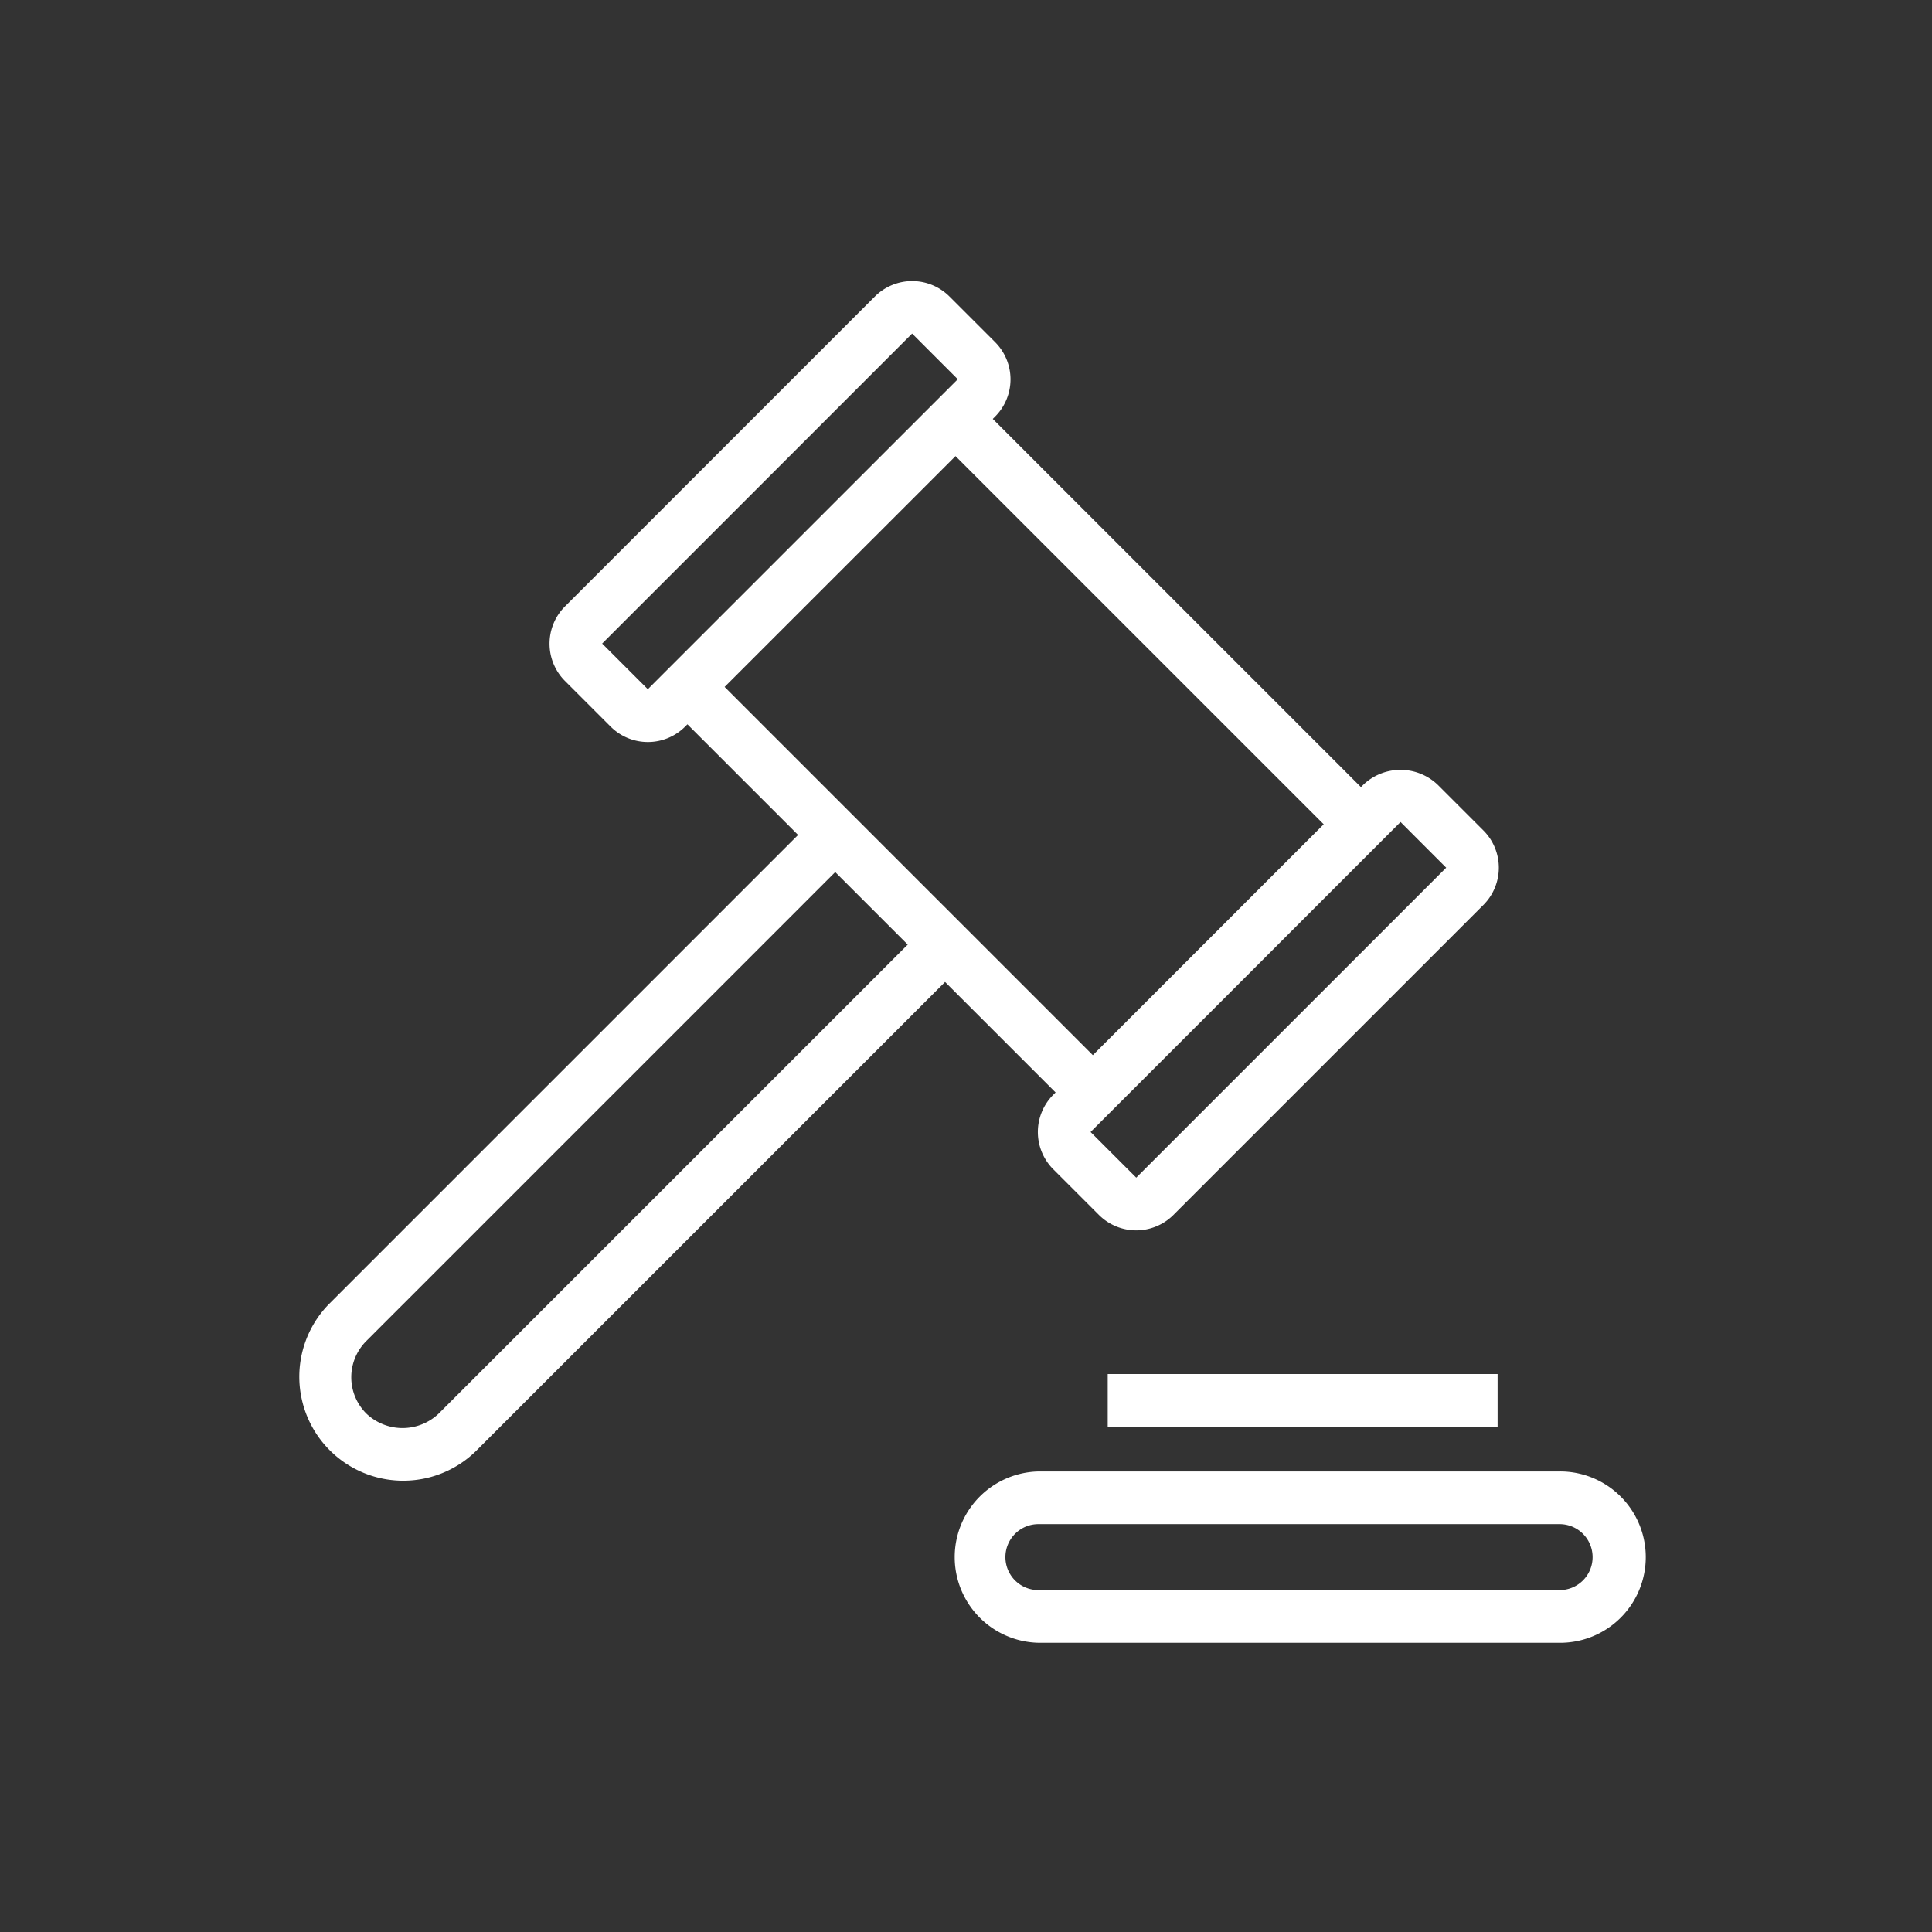 <svg xmlns="http://www.w3.org/2000/svg" width="110" height="110" viewBox="0 0 110 110">
  <rect x="0" y="0" width="110" height="110" fill="#333333" stroke="none"/>
  <g id="H_4S_6icon_Order" transform="translate(-492 -3791)">
    <g id="Group_1581" data-name="Group 1581" transform="translate(509 3807)">
      <path id="Path_4341" data-name="Path 4341" d="M908.03,3631.558h0l-.132.132a3,3,0,0,0,0,4.241l2.6,2.6a3,3,0,0,0,4.241,0l17.649-17.649a3,3,0,0,0,0-4.241l-2.6-2.6a3.069,3.069,0,0,0-4.241,0l-.132.131-20.962-20.962h0l.132-.132a3,3,0,0,0,0-4.241l-2.6-2.6a3.006,3.006,0,0,0-4.241,0l-17.648,17.649a3,3,0,0,0,0,4.242l2.6,2.6a3,3,0,0,0,4.241,0l.131-.131h0l6.3,6.3-26.7,26.7a5.918,5.918,0,0,0,8.369,8.369l26.7-26.7ZM882.213,3606l17.648-17.649,2.6,2.6-2.252,2.252h0l-1.337,1.336-14.059,14.06Zm48.057,12.761-17.648,17.648-2.6-2.6-1.06,1.06,3.312-3.312h0l7.825-7.825,7.571-7.572Zm-27.938-23.434,20.963,20.962-.515.515-12.629,12.63-6.3-6.3h0l-4.185-4.184-10.481-10.481Zm-29.421,54.511a2.987,2.987,0,0,1-4.127,0,2.918,2.918,0,0,1,0-4.127l26.7-26.7,4.128,4.128Z" transform="translate(-864.929 -3585.358)" fill="#fff" stroke="rgba(0,0,0,0)" stroke-width="1"/>
      <path id="Path_4342" data-name="Path 4342" d="M936.684,3653.136h-29.59a4.878,4.878,0,0,0,0,9.755h29.59a4.878,4.878,0,1,0,0-9.755Zm0,6.755h-29.59a1.878,1.878,0,1,1,0-3.755h29.59a1.878,1.878,0,1,1,0,3.755Z" transform="translate(-864.929 -3585.358)" fill="#fff" stroke="rgba(0,0,0,0)" stroke-width="1"/>
      <rect id="Rectangle_2432" data-name="Rectangle 2432" width="22.198" height="3" transform="translate(46.069 62.232)" fill="#fff" stroke="rgba(0,0,0,0)" stroke-width="1"/>
    </g>
    <rect id="Rectangle_2539" data-name="Rectangle 2539" width="110" height="110" transform="translate(492 3791)" fill="none"/>
  </g>
</svg>
